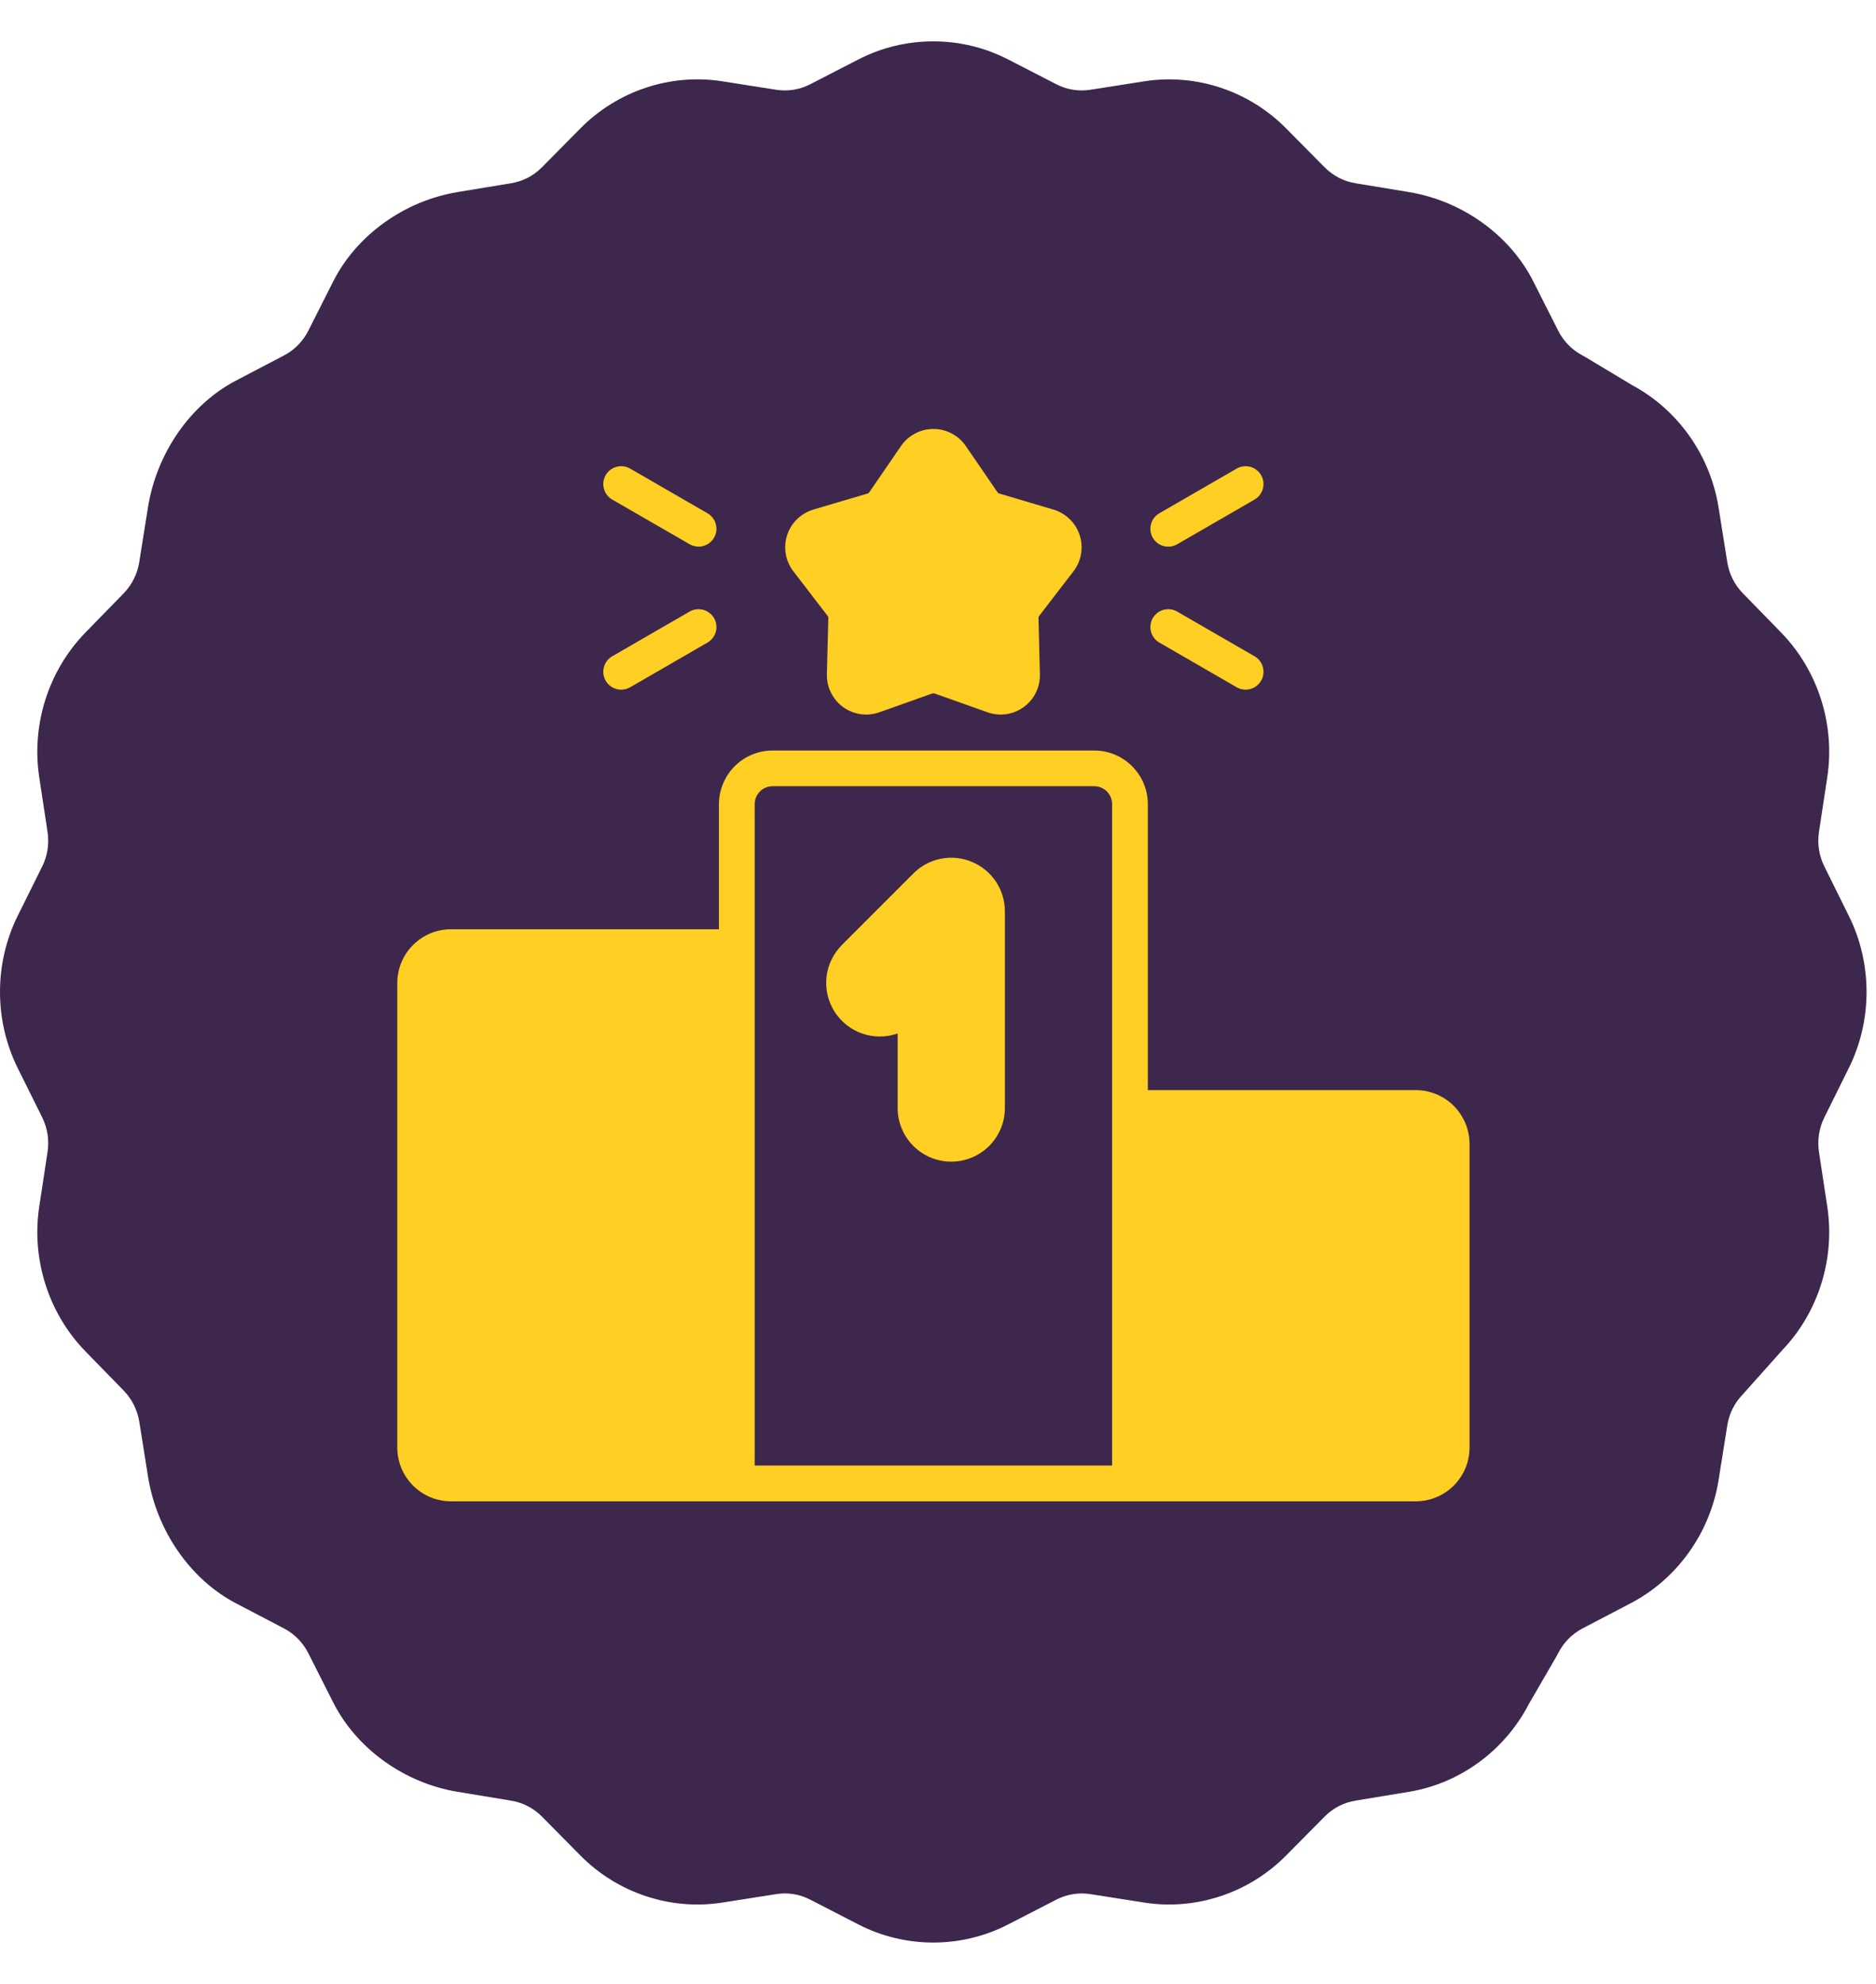 <svg width="35" height="37" viewBox="0 0 35 37" fill="none" xmlns="http://www.w3.org/2000/svg">
<g clip-path="url(#clip0_85_2145)">
<path d="M34.493 19.919C34.934 19.03 34.934 17.97 34.493 17.081L34.037 16.161C33.937 15.96 33.903 15.737 33.936 15.515L34.091 14.496C34.24 13.512 33.918 12.504 33.23 11.797L32.517 11.066C32.361 10.906 32.26 10.705 32.225 10.483L32.063 9.465C31.908 8.494 31.308 7.644 30.454 7.185L29.576 6.658C29.559 6.648 29.542 6.638 29.524 6.629C29.328 6.526 29.171 6.366 29.07 6.166L28.607 5.25C28.171 4.385 27.281 3.746 26.285 3.582L25.285 3.417C25.067 3.381 24.87 3.278 24.713 3.12L23.994 2.394C23.301 1.692 22.31 1.365 21.344 1.517L20.343 1.674C20.125 1.708 19.906 1.673 19.709 1.572L18.805 1.107C17.933 0.659 16.891 0.659 16.018 1.107L15.115 1.572C14.918 1.673 14.698 1.708 14.48 1.674L13.48 1.517C12.514 1.364 11.523 1.692 10.829 2.394L10.111 3.12C9.954 3.278 9.756 3.381 9.538 3.417L8.539 3.582C7.543 3.746 6.653 4.385 6.216 5.25L5.753 6.166C5.652 6.366 5.495 6.526 5.299 6.629L4.399 7.1C3.55 7.545 2.922 8.451 2.76 9.465L2.598 10.483C2.563 10.705 2.462 10.906 2.307 11.066L1.594 11.797C0.905 12.504 0.583 13.512 0.732 14.496L0.887 15.515C0.921 15.737 0.886 15.96 0.787 16.161L0.33 17.081C-0.11 17.969 -0.11 19.03 0.33 19.919L0.787 20.839C0.886 21.04 0.921 21.263 0.887 21.485L0.732 22.504C0.583 23.487 0.905 24.496 1.594 25.203L2.307 25.934C2.462 26.094 2.563 26.295 2.599 26.517L2.761 27.535C2.922 28.549 3.55 29.455 4.399 29.9L5.299 30.371C5.495 30.474 5.652 30.634 5.753 30.834L6.216 31.75C6.653 32.615 7.543 33.254 8.539 33.418L9.538 33.583C9.756 33.619 9.954 33.722 10.111 33.88L10.829 34.606C11.523 35.308 12.514 35.635 13.48 35.483L14.48 35.326C14.698 35.291 14.918 35.327 15.115 35.428L16.018 35.893C16.455 36.117 16.933 36.229 17.412 36.229C17.89 36.229 18.369 36.117 18.805 35.893L19.709 35.428C19.906 35.327 20.125 35.292 20.343 35.326L21.344 35.483C22.31 35.635 23.301 35.307 23.994 34.606L24.713 33.88C24.869 33.722 25.067 33.619 25.285 33.583L26.285 33.418C27.239 33.261 28.074 32.649 28.524 31.779L29.042 30.886C29.052 30.869 29.061 30.851 29.07 30.833C29.171 30.634 29.328 30.474 29.524 30.371L30.425 29.9C31.294 29.445 31.906 28.586 32.063 27.604L32.225 26.586C32.26 26.364 32.361 26.163 32.517 26.003C32.527 25.992 33.248 25.184 33.248 25.184C33.924 24.479 34.239 23.479 34.091 22.504L33.936 21.485C33.903 21.263 33.937 21.04 34.037 20.839L34.493 19.919Z" fill="#3D274D"/>
<path d="M26.416 20.331H21.415V14.997C21.414 14.732 21.309 14.478 21.121 14.29C20.934 14.103 20.68 13.997 20.415 13.997H14.414C14.148 13.997 13.895 14.103 13.707 14.29C13.52 14.478 13.414 14.732 13.413 14.997V17.331H8.412C8.147 17.331 7.893 17.437 7.706 17.625C7.518 17.812 7.413 18.066 7.412 18.331V27C7.413 27.265 7.518 27.519 7.706 27.706C7.893 27.894 8.147 27.999 8.412 28H26.416C26.681 27.999 26.936 27.894 27.123 27.706C27.31 27.519 27.416 27.265 27.417 27V21.332C27.416 21.067 27.31 20.813 27.123 20.625C26.936 20.438 26.681 20.332 26.416 20.331ZM20.748 27.333H14.08V14.997C14.08 14.908 14.115 14.824 14.178 14.761C14.24 14.698 14.325 14.663 14.414 14.663H20.415C20.503 14.663 20.588 14.698 20.651 14.761C20.713 14.824 20.748 14.908 20.748 14.997V27.333Z" fill="#FFCF23"/>
<path d="M20.032 10.649C20.103 10.555 20.15 10.445 20.169 10.328C20.189 10.212 20.18 10.092 20.143 9.98C20.106 9.868 20.043 9.766 19.959 9.683C19.874 9.601 19.771 9.54 19.658 9.505L18.645 9.205C18.631 9.202 18.619 9.194 18.611 9.182L18.014 8.312C17.947 8.215 17.857 8.137 17.752 8.083C17.648 8.028 17.532 8 17.414 8C17.297 8 17.18 8.028 17.076 8.083C16.972 8.137 16.882 8.215 16.814 8.312L16.217 9.182C16.209 9.194 16.198 9.202 16.184 9.205L15.17 9.505C15.057 9.54 14.954 9.601 14.87 9.683C14.785 9.766 14.722 9.868 14.685 9.98C14.649 10.092 14.64 10.212 14.659 10.328C14.679 10.445 14.726 10.555 14.797 10.649L15.44 11.486C15.45 11.497 15.454 11.511 15.454 11.526L15.427 12.579C15.425 12.698 15.451 12.815 15.504 12.92C15.556 13.026 15.634 13.117 15.729 13.187C15.825 13.256 15.936 13.302 16.053 13.319C16.17 13.336 16.289 13.325 16.401 13.286L17.394 12.933C17.407 12.93 17.421 12.93 17.434 12.933L18.428 13.286C18.539 13.325 18.659 13.336 18.776 13.319C18.892 13.302 19.003 13.256 19.099 13.187C19.195 13.117 19.272 13.026 19.325 12.92C19.377 12.815 19.404 12.698 19.401 12.579L19.375 11.526C19.374 11.511 19.379 11.497 19.388 11.486L20.032 10.649Z" fill="#FFCF23"/>
<path d="M23.528 8.862C23.506 8.824 23.477 8.791 23.442 8.764C23.408 8.737 23.368 8.718 23.326 8.706C23.283 8.695 23.239 8.692 23.196 8.698C23.152 8.703 23.111 8.718 23.073 8.739L21.629 9.573C21.591 9.595 21.558 9.624 21.531 9.659C21.504 9.693 21.485 9.733 21.474 9.775C21.462 9.818 21.459 9.862 21.465 9.905C21.471 9.949 21.485 9.991 21.507 10.029C21.529 10.066 21.558 10.1 21.593 10.126C21.627 10.153 21.667 10.173 21.709 10.184C21.752 10.195 21.796 10.198 21.839 10.193C21.883 10.187 21.924 10.173 21.962 10.151L23.406 9.317C23.483 9.273 23.538 9.2 23.561 9.115C23.584 9.029 23.572 8.938 23.528 8.862Z" fill="#FFCF23"/>
<path d="M23.406 12.24L21.962 11.406C21.924 11.384 21.883 11.37 21.839 11.364C21.796 11.359 21.752 11.362 21.709 11.373C21.667 11.384 21.627 11.404 21.593 11.431C21.558 11.457 21.529 11.491 21.507 11.528C21.485 11.566 21.471 11.608 21.465 11.652C21.459 11.695 21.462 11.739 21.474 11.781C21.485 11.824 21.504 11.864 21.531 11.898C21.558 11.933 21.591 11.962 21.629 11.984L23.073 12.818C23.149 12.862 23.24 12.874 23.326 12.851C23.411 12.828 23.484 12.772 23.528 12.695C23.573 12.619 23.584 12.528 23.561 12.442C23.539 12.357 23.483 12.284 23.406 12.24Z" fill="#FFCF23"/>
<path d="M13.2 9.573L11.756 8.739C11.679 8.695 11.588 8.683 11.503 8.706C11.417 8.729 11.344 8.785 11.3 8.861C11.256 8.938 11.244 9.029 11.267 9.114C11.29 9.2 11.346 9.273 11.422 9.317L12.866 10.15C12.904 10.172 12.946 10.186 12.989 10.192C13.033 10.198 13.077 10.195 13.119 10.184C13.162 10.172 13.201 10.153 13.236 10.126C13.271 10.099 13.3 10.066 13.322 10.028C13.344 9.99 13.358 9.948 13.364 9.905C13.369 9.861 13.366 9.817 13.355 9.775C13.344 9.733 13.324 9.693 13.297 9.658C13.271 9.624 13.237 9.594 13.2 9.573Z" fill="#FFCF23"/>
<path d="M12.866 11.406L11.422 12.24C11.346 12.284 11.29 12.357 11.267 12.442C11.244 12.528 11.256 12.619 11.3 12.695C11.344 12.772 11.417 12.828 11.503 12.851C11.588 12.874 11.679 12.862 11.756 12.818L13.2 11.984C13.237 11.962 13.271 11.933 13.297 11.898C13.324 11.864 13.344 11.824 13.355 11.781C13.366 11.739 13.369 11.695 13.364 11.652C13.358 11.608 13.344 11.566 13.322 11.528C13.3 11.491 13.271 11.457 13.236 11.431C13.201 11.404 13.162 11.384 13.119 11.373C13.077 11.362 13.033 11.359 12.989 11.364C12.946 11.37 12.904 11.384 12.866 11.406Z" fill="#FFCF23"/>
<path d="M18.131 16.074C17.948 15.997 17.747 15.977 17.553 16.016C17.359 16.054 17.18 16.15 17.041 16.29L15.707 17.624C15.547 17.785 15.446 17.995 15.42 18.22C15.395 18.445 15.447 18.673 15.568 18.865C15.689 19.056 15.872 19.202 16.086 19.276C16.3 19.351 16.534 19.35 16.747 19.274V20.665C16.747 20.93 16.853 21.185 17.04 21.372C17.228 21.56 17.482 21.665 17.748 21.665C18.013 21.665 18.267 21.56 18.455 21.372C18.642 21.185 18.748 20.93 18.748 20.665V16.997C18.748 16.799 18.69 16.606 18.58 16.442C18.47 16.277 18.314 16.149 18.131 16.074Z" fill="#FFCF23"/>
</g>
<defs>
<clipPath id="clip0_85_2145">
<rect width="34.824" height="37" fill="white"/>
</clipPath>
</defs>
</svg>
